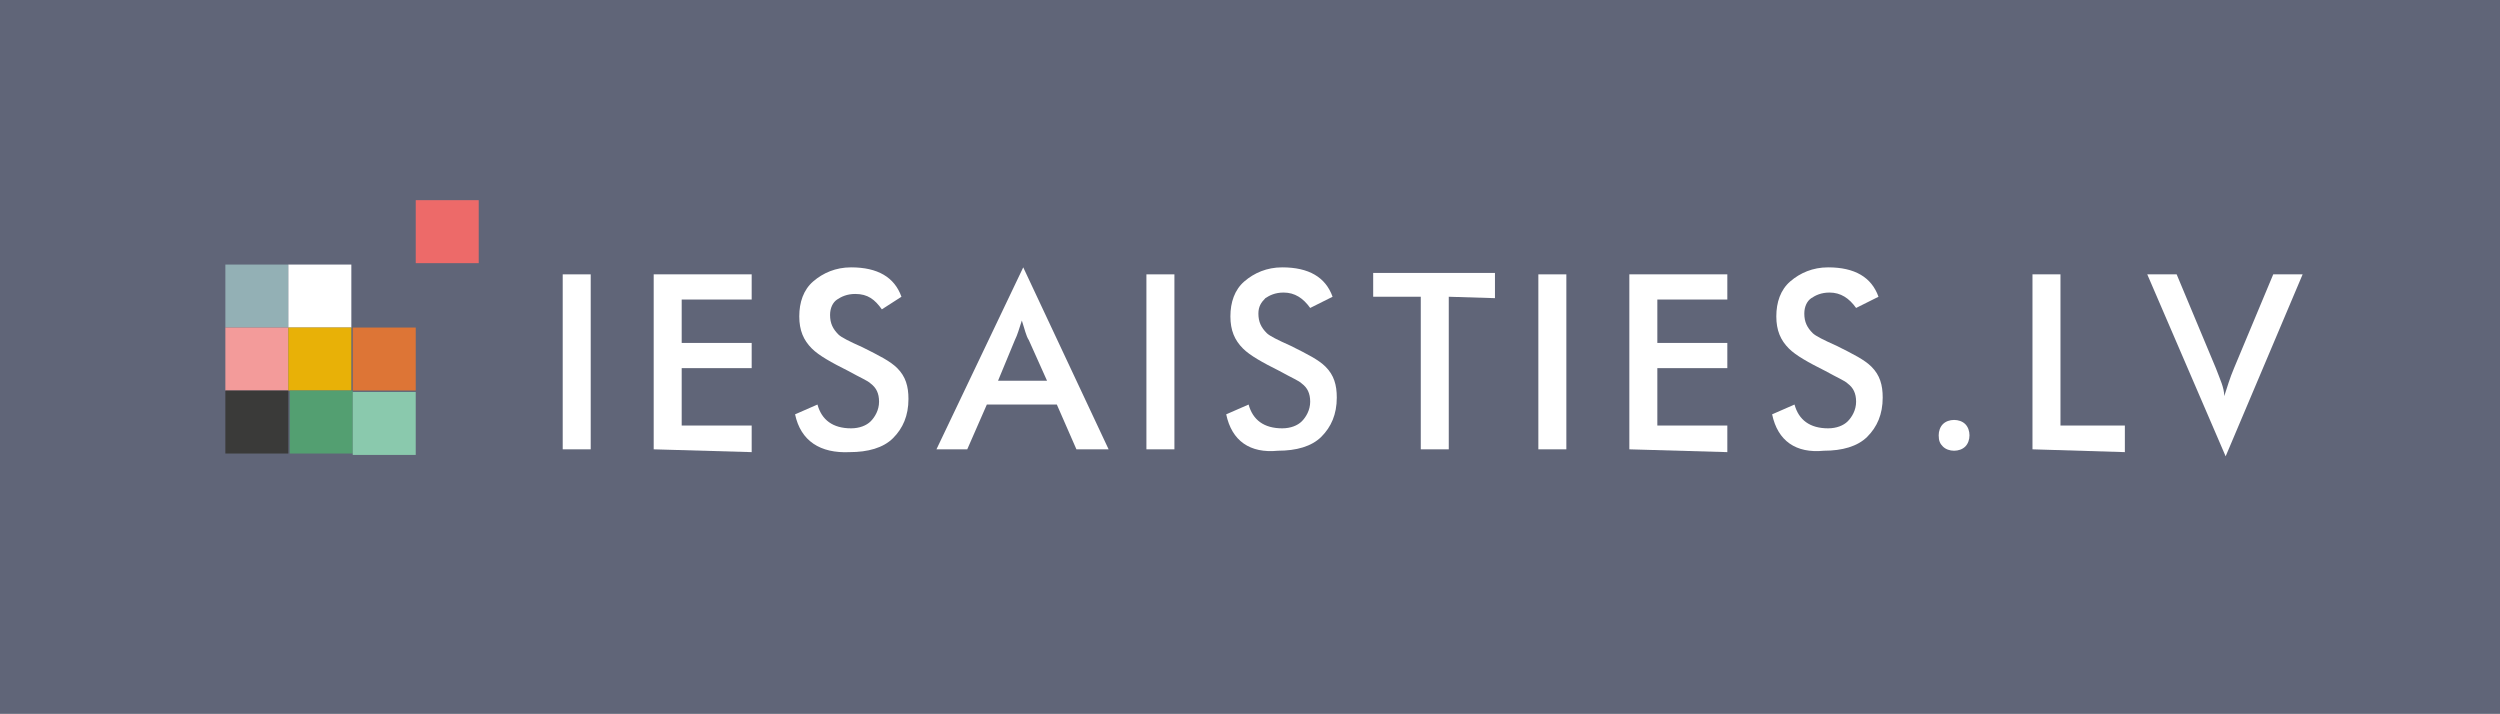 <svg version="1.1" class="logo-iesaisties" xmlns="http://www.w3.org/2000/svg" xmlns:xlink="http://www.w3.org/1999/xlink" x="0px" y="0px" viewBox="0 0 178.6 51">
        <style type="text/css">
            .logo-iesaisties .st0{fill:#606578;}
            .logo-iesaisties .st1{fill:#FFFFFF;}
            .logo-iesaisties .st2{fill:#93B0B5;}
            .logo-iesaisties .st3{fill:#ED6A69;}
            .logo-iesaisties .st4{fill:#F39B9A;}
            .logo-iesaisties .st5{fill:#E8B107;}
            .logo-iesaisties .st6{fill:#DD7536;}
            .logo-iesaisties .st7{fill:#3A3A39;}
            .logo-iesaisties .st8{fill:#539F71;}
            .logo-iesaisties .st9{fill:#8AC9AD;}
        </style>
        <rect y="0" class="st0" width="178.6" height="51"></rect>
        <g>
            <g>
                <g>
                    <path class="st1" d="M40.2,32.1V19.6h2v12.5H40.2z"></path>
                    <path class="st1" d="M46.7,32.1V19.6h7v1.8h-5v3.1h5v1.8h-5v4.1h5v1.9L46.7,32.1L46.7,32.1z"></path>
                    <path class="st1" d="M56.8,29.6l1.6-0.7c0.3,1.1,1.1,1.7,2.4,1.7c0.6,0,1.1-0.2,1.4-0.5c0.3-0.3,0.6-0.8,0.6-1.4
                        c0-0.6-0.2-1-0.6-1.3c-0.2-0.2-0.7-0.4-1.6-0.9c-1.2-0.6-2.1-1.1-2.6-1.6c-0.6-0.6-0.9-1.3-0.9-2.3c0-1,0.3-1.9,1-2.5
                        c0.7-0.6,1.6-1,2.7-1c1.9,0,3.1,0.7,3.6,2.1L63,22.1c-0.5-0.7-1-1.1-1.9-1.1c-0.6,0-1,0.2-1.3,0.4c-0.3,0.2-0.5,0.6-0.5,1.1
                        c0,0.6,0.2,1,0.6,1.4c0.2,0.2,0.8,0.5,1.7,0.9c1.2,0.6,2,1,2.5,1.5c0.6,0.6,0.8,1.3,0.8,2.2c0,1.2-0.4,2.1-1.1,2.8
                        c-0.7,0.7-1.8,1-3.1,1C58.6,32.4,57.2,31.5,56.8,29.6z"></path>
                    <path class="st1" d="M76.9,32.1l-1.4-3.2h-5l-1.4,3.2h-2.2l6.2-13l6.1,13H76.9z M71.3,27.2h3.5l-1.3-2.9
                        c-0.2-0.3-0.3-0.8-0.5-1.4c-0.2,0.6-0.3,1-0.5,1.4L71.3,27.2z"></path>
                    <path class="st1" d="M81.9,32.1V19.6h2v12.5H81.9z"></path>
                    <path class="st1" d="M87.6,29.6l1.6-0.7c0.3,1.1,1.1,1.7,2.4,1.7c0.6,0,1.1-0.2,1.4-0.5c0.3-0.3,0.6-0.8,0.6-1.4
                        c0-0.6-0.2-1-0.6-1.3c-0.2-0.2-0.7-0.4-1.6-0.9c-1.2-0.6-2.1-1.1-2.6-1.6c-0.6-0.6-0.9-1.3-0.9-2.3c0-1,0.3-1.9,1-2.5
                        s1.6-1,2.7-1c1.9,0,3.1,0.7,3.6,2.1l-1.6,0.8c-0.5-0.7-1.1-1.1-1.9-1.1c-0.6,0-1,0.2-1.3,0.4c-0.3,0.3-0.5,0.6-0.5,1.1
                        c0,0.6,0.2,1,0.6,1.4c0.2,0.2,0.8,0.5,1.7,0.9c1.2,0.6,2,1,2.5,1.5c0.6,0.6,0.8,1.3,0.8,2.2c0,1.2-0.4,2.1-1.1,2.8s-1.8,1-3.1,1
                        C89.3,32.4,88,31.5,87.6,29.6z"></path>
                    <path class="st1" d="M103.5,21.2v10.9h-2V21.2h-3.4v-1.7h8.7v1.8L103.5,21.2L103.5,21.2z"></path>
                    <path class="st1" d="M109.9,32.1V19.6h2v12.5H109.9z"></path>
                    <path class="st1" d="M116.4,32.1V19.6h7v1.8h-5v3.1h5v1.8h-5v4.1h5v1.9L116.4,32.1L116.4,32.1z"></path>
                    <path class="st1" d="M126.6,29.6l1.6-0.7c0.3,1.1,1.1,1.7,2.4,1.7c0.6,0,1.1-0.2,1.4-0.5c0.3-0.3,0.6-0.8,0.6-1.4
                        c0-0.6-0.2-1-0.6-1.3c-0.2-0.2-0.7-0.4-1.6-0.9c-1.2-0.6-2.1-1.1-2.6-1.6c-0.6-0.6-0.9-1.3-0.9-2.3c0-1,0.3-1.9,1-2.5
                        c0.7-0.6,1.6-1,2.7-1c1.9,0,3.1,0.7,3.6,2.1l-1.6,0.8c-0.5-0.7-1.1-1.1-1.9-1.1c-0.6,0-1,0.2-1.3,0.4c-0.3,0.2-0.5,0.6-0.5,1.1
                        c0,0.6,0.2,1,0.6,1.4c0.2,0.2,0.8,0.5,1.7,0.9c1.2,0.6,2,1,2.5,1.5c0.6,0.6,0.8,1.3,0.8,2.2c0,1.2-0.4,2.1-1.1,2.8s-1.8,1-3.1,1
                        C128.3,32.4,127,31.5,126.6,29.6z"></path>
                    <path class="st1" d="M138.5,31.1c0-0.3,0.1-0.6,0.3-0.8c0.2-0.2,0.5-0.3,0.8-0.3c0.3,0,0.6,0.1,0.8,0.3c0.2,0.2,0.3,0.5,0.3,0.8
                        s-0.1,0.6-0.3,0.8c-0.2,0.2-0.5,0.3-0.8,0.3c-0.3,0-0.6-0.1-0.8-0.3C138.6,31.7,138.5,31.5,138.5,31.1z"></path>
                    <path class="st1" d="M145.2,32.1V19.6h2v10.8h4.6v1.9L145.2,32.1L145.2,32.1z"></path>
                    <path class="st1" d="M159,32.6l-5.6-13h2.1l2.8,6.7c0.3,0.8,0.6,1.4,0.6,2c0.2-0.6,0.4-1.3,0.7-2l2.8-6.7h2.1L159,32.6z"></path>
                </g>
            </g>
            <g>
                <rect x="16.1" y="18.9" class="st2" width="4.5" height="4.5"></rect>
                <rect x="20.6" y="18.9" class="st1" width="4.5" height="4.5"></rect>
                <rect x="29.7" y="14.3" class="st3" width="4.5" height="4.5"></rect>
                <rect x="16.1" y="23.4" class="st4" width="4.5" height="4.5"></rect>
                <rect x="20.6" y="23.4" class="st5" width="4.5" height="4.5"></rect>
                <rect x="25.2" y="23.4" class="st6" width="4.5" height="4.5"></rect>
                <rect x="16.1" y="27.9" class="st7" width="4.5" height="4.5"></rect>
                <rect x="20.7" y="27.9" class="st8" width="4.5" height="4.5"></rect>
                <rect x="25.2" y="28" class="st9" width="4.5" height="4.5"></rect>
            </g>
        </g>
</svg>

